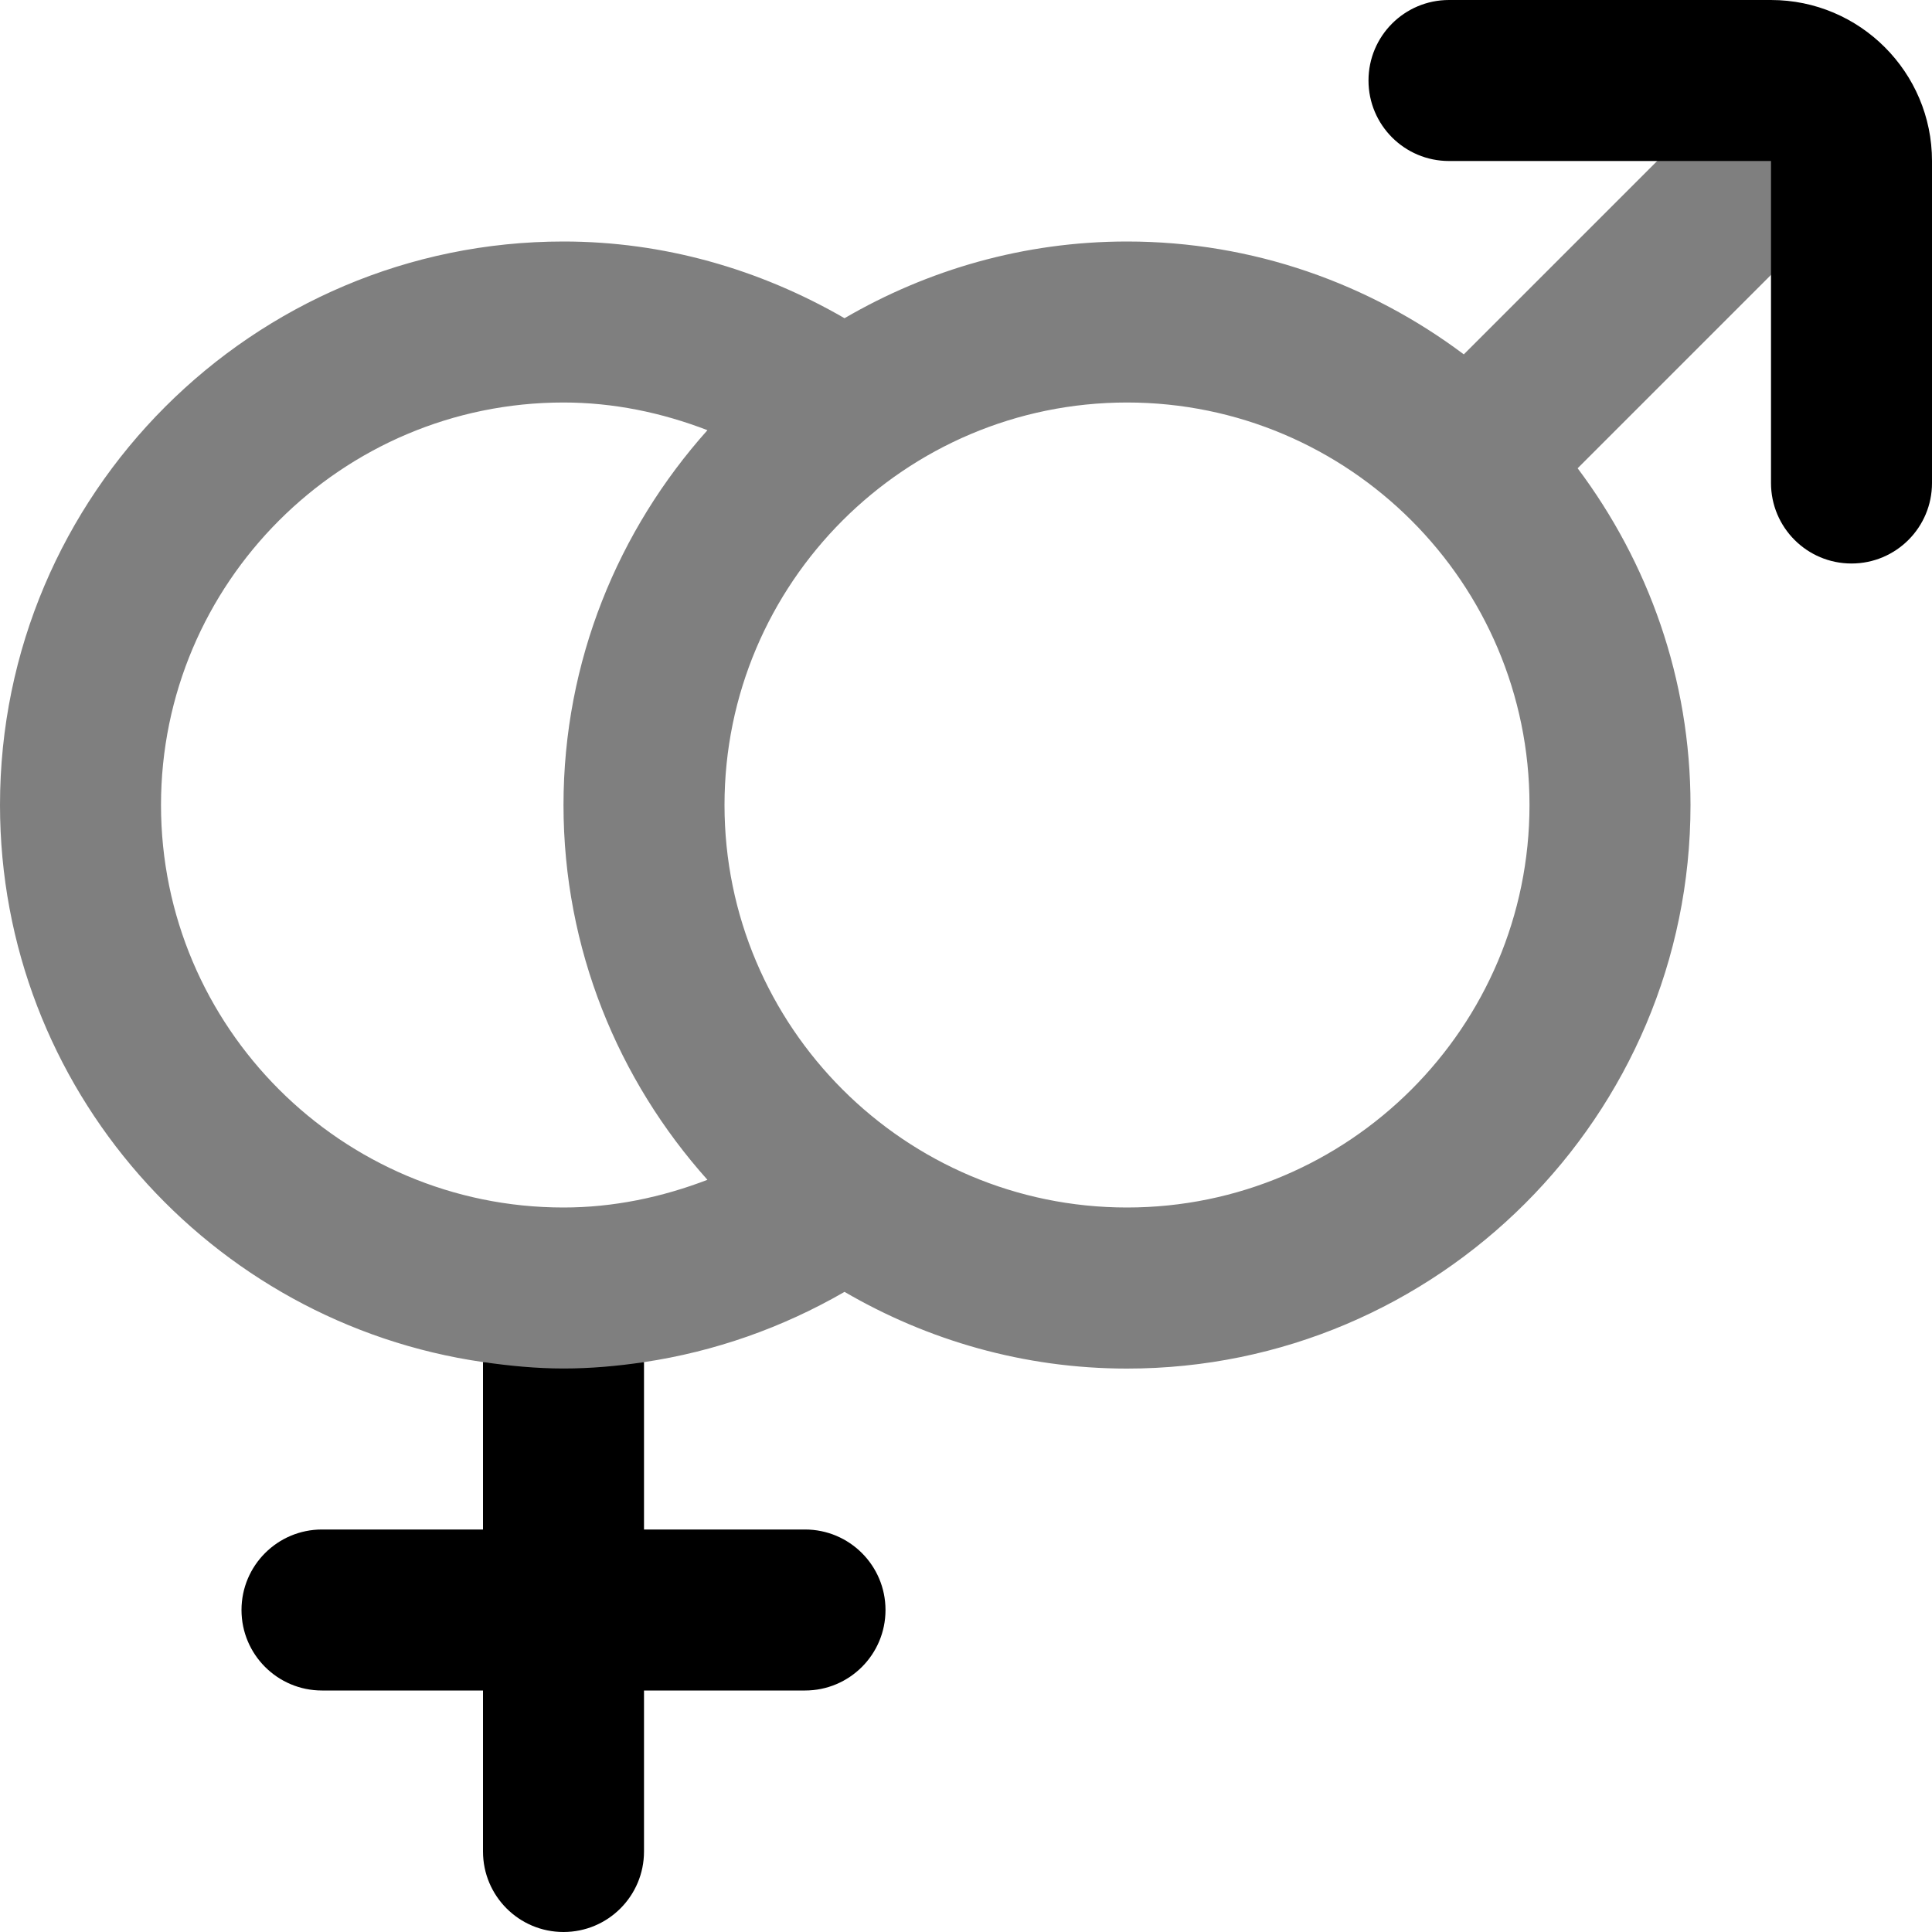 <svg id="Layer_1" viewBox="0 0 24 24" xmlns="http://www.w3.org/2000/svg" data-name="Layer 1"><path d="m22.404 1.596h-1.414l-2.806 2.806c-1.169-.876-2.615-1.402-4.184-1.402-1.279 0-2.476.351-3.509.953-1.062-.614-2.254-.953-3.491-.953-3.859 0-7 3.14-7 7 0 3.519 2.614 6.432 6 6.92.328.047.66 1.059 1 1.059.338 0 .671-1.009 1-1.058.877-.131 1.719-.427 2.491-.873 1.033.602 2.229.953 3.509.953 3.859 0 7-3.14 7-7 0-1.57-.526-3.015-1.402-4.184l2.806-2.806zm-13.616 13.06c-.568.218-1.169.344-1.788.344-2.757 0-5-2.243-5-5s2.243-5 5-5c.619 0 1.22.125 1.788.344-1.108 1.239-1.788 2.868-1.788 4.656s.68 3.418 1.788 4.656zm5.212.344c-2.757 0-5-2.243-5-5s2.243-5 5-5 5 2.243 5 5-2.243 5-5 5z" opacity=".5"/><path d="m6 16.92v2.08h-2c-.553 0-1 .448-1 1s.447 1 1 1h2v2c0 .552.447 1 1 1s1-.448 1-1v-2h2c.553 0 1-.448 1-1s-.447-1-1-1h-2v-2.079c-.329.049-.662.079-1 .079-.34 0-.672-.033-1-.08z"/><path d="m22 0h-4c-.553 0-1 .448-1 1s.447 1 1 1h4v4c0 .552.447 1 1 1s1-.448 1-1v-4c0-1.103-.897-2-2-2z"/></svg>